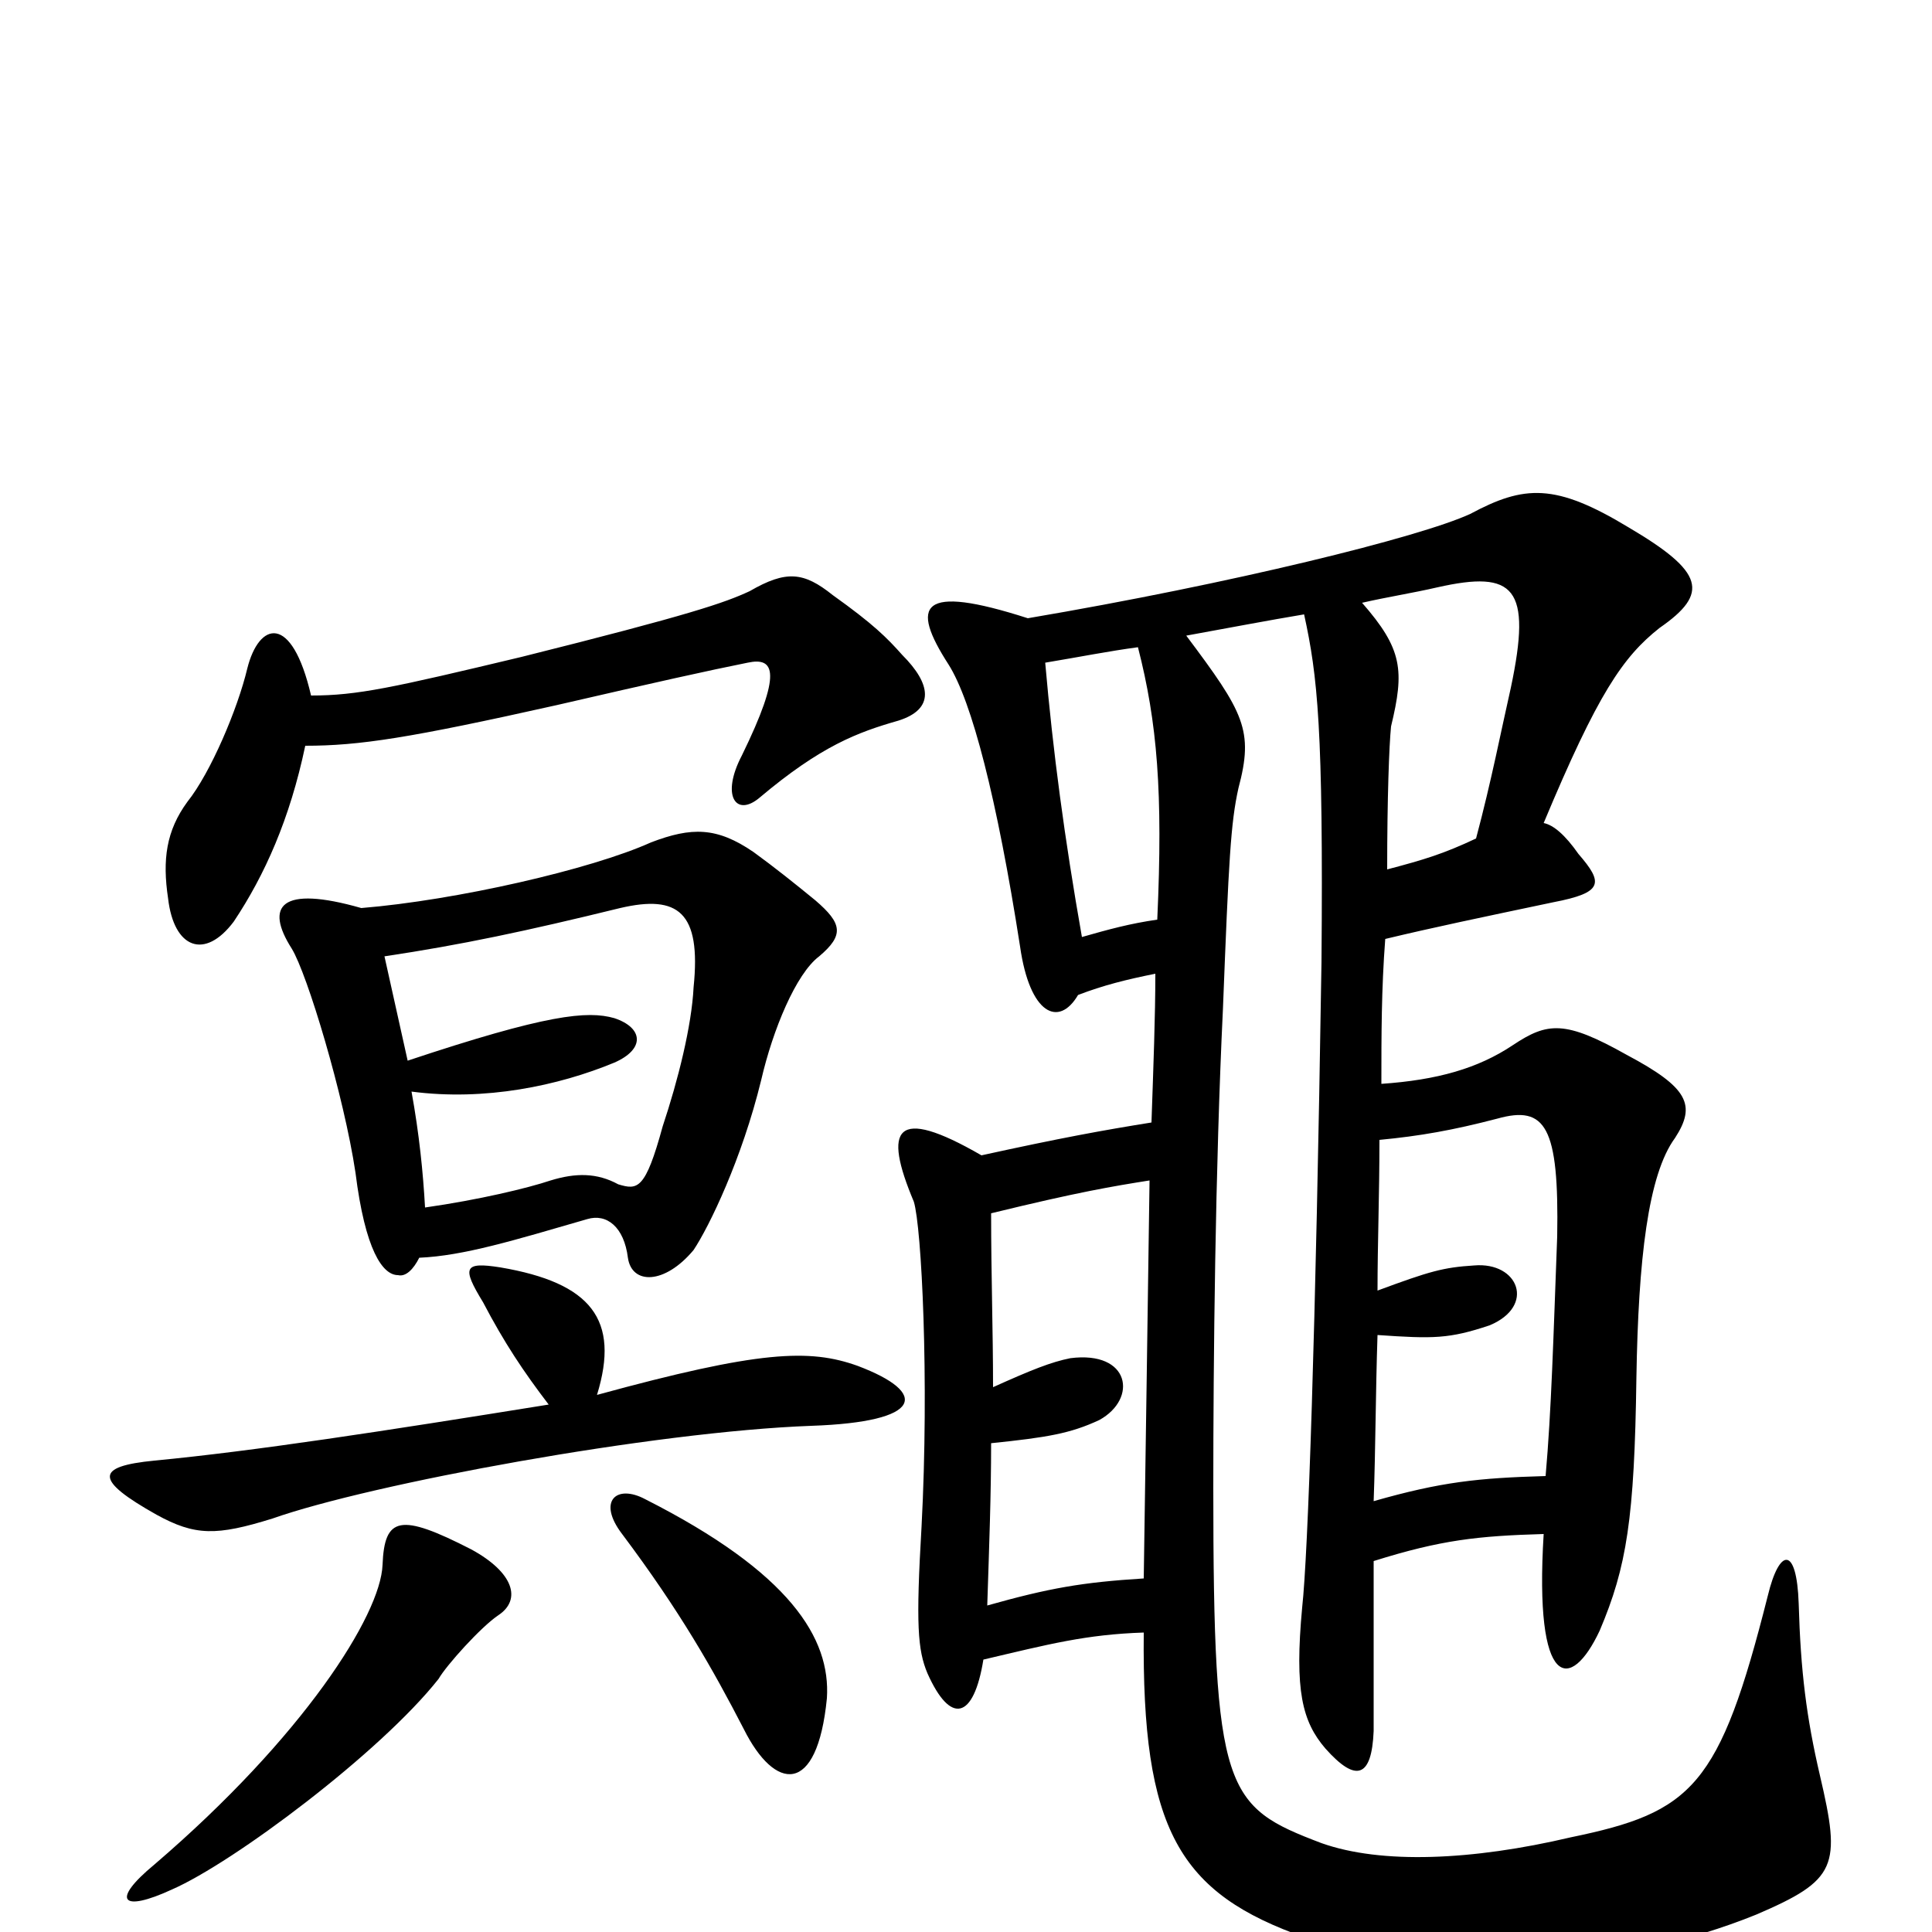 <svg xmlns="http://www.w3.org/2000/svg" viewBox="0 -1000 1000 1000">
	<path fill="#000000" d="M428 -121C430 -152 409 -186 334 -224C319 -232 309 -223 322 -206C352 -166 369 -136 385 -105C401 -73 423 -70 428 -121ZM258 -164C270 -172 266 -186 244 -198C207 -217 199 -215 198 -190C197 -164 157 -101 80 -35C57 -16 63 -10 89 -22C121 -36 197 -93 227 -131C231 -138 249 -158 258 -164ZM284 -273C197 -259 132 -249 80 -244C49 -241 49 -234 81 -216C101 -205 112 -205 141 -214C192 -232 338 -259 420 -262C478 -264 481 -279 444 -293C419 -302 393 -301 309 -278C321 -317 306 -336 259 -344C240 -347 239 -344 250 -326C261 -305 271 -290 284 -273ZM187 -530C145 -542 137 -531 151 -509C159 -496 178 -433 184 -393C189 -353 198 -340 206 -340C210 -339 214 -343 217 -349C240 -350 266 -358 304 -369C314 -372 323 -365 325 -349C327 -335 344 -335 359 -353C367 -365 384 -400 394 -441C400 -467 412 -496 424 -505C437 -516 436 -522 422 -534C411 -543 401 -551 390 -559C371 -572 358 -572 337 -564C306 -550 236 -534 187 -530ZM211 -451C207 -469 203 -487 199 -505C239 -511 272 -518 321 -530C351 -537 363 -528 359 -489C358 -469 351 -441 343 -417C334 -384 330 -384 320 -387C309 -393 298 -393 285 -389C273 -385 248 -379 220 -375C219 -393 217 -413 213 -435C251 -430 289 -438 318 -450C334 -457 333 -468 318 -473C304 -477 283 -475 211 -451ZM161 -640C151 -683 134 -678 128 -654C123 -633 109 -600 97 -585C86 -570 84 -555 87 -535C90 -509 106 -503 121 -523C137 -547 150 -576 158 -614C186 -614 212 -618 288 -635C340 -647 367 -653 387 -657C401 -660 405 -652 384 -609C373 -588 381 -577 393 -587C425 -614 444 -621 465 -627C484 -633 482 -646 467 -661C459 -670 452 -677 431 -692C416 -704 407 -705 388 -694C375 -688 358 -682 270 -660C203 -644 185 -640 161 -640ZM595 -389C594 -322 593 -246 592 -183C560 -181 543 -178 511 -169C512 -200 513 -226 513 -253C542 -256 554 -258 569 -265C589 -276 585 -301 554 -297C544 -295 534 -291 514 -282C514 -311 513 -340 513 -372C558 -383 576 -386 595 -389ZM713 -309C742 -307 750 -307 771 -314C795 -324 786 -347 763 -345C747 -344 740 -342 713 -332C713 -356 714 -382 714 -410C735 -412 752 -415 775 -421C800 -428 807 -417 806 -360C804 -307 803 -270 800 -236C765 -235 746 -233 711 -223C712 -250 712 -279 713 -309ZM764 -566C747 -558 737 -555 718 -550C718 -587 719 -614 720 -624C727 -653 726 -664 705 -688C718 -691 731 -693 744 -696C784 -705 793 -696 782 -644C777 -622 772 -596 764 -566ZM532 -680C476 -698 471 -687 491 -656C503 -637 516 -587 528 -510C533 -475 548 -468 558 -485C571 -490 583 -493 598 -496C598 -474 597 -448 596 -419C571 -415 549 -411 508 -402C463 -428 457 -416 473 -378C477 -365 481 -286 477 -210C474 -159 475 -146 480 -134C492 -107 504 -110 509 -141C543 -149 562 -154 592 -155C591 -53 610 -20 676 3C746 27 840 19 909 -9C951 -27 953 -34 942 -81C935 -111 932 -135 931 -170C930 -200 921 -199 915 -174C890 -75 876 -62 813 -49C762 -37 715 -35 684 -46C634 -65 628 -72 628 -230C628 -296 629 -395 633 -478C636 -555 637 -574 641 -592C649 -622 644 -631 614 -671C636 -675 657 -679 675 -682C682 -650 685 -623 684 -502C681 -309 677 -195 674 -168C670 -125 674 -109 686 -95C702 -77 710 -80 711 -104C711 -124 711 -161 711 -192C746 -203 765 -205 799 -206C794 -125 813 -124 828 -156C842 -189 846 -214 847 -287C848 -348 853 -392 867 -411C878 -428 874 -437 842 -454C810 -472 801 -471 783 -459C765 -447 744 -441 715 -439C715 -464 715 -488 717 -514C742 -520 766 -525 804 -533C830 -538 830 -543 817 -558C810 -568 804 -573 799 -574C827 -641 840 -660 859 -675C885 -693 882 -704 843 -727C805 -750 789 -749 761 -734C735 -722 638 -698 532 -680ZM589 -665C599 -626 602 -590 599 -524C585 -522 574 -519 560 -515C551 -566 545 -611 541 -657C559 -660 574 -663 589 -665Z"/>
</svg>